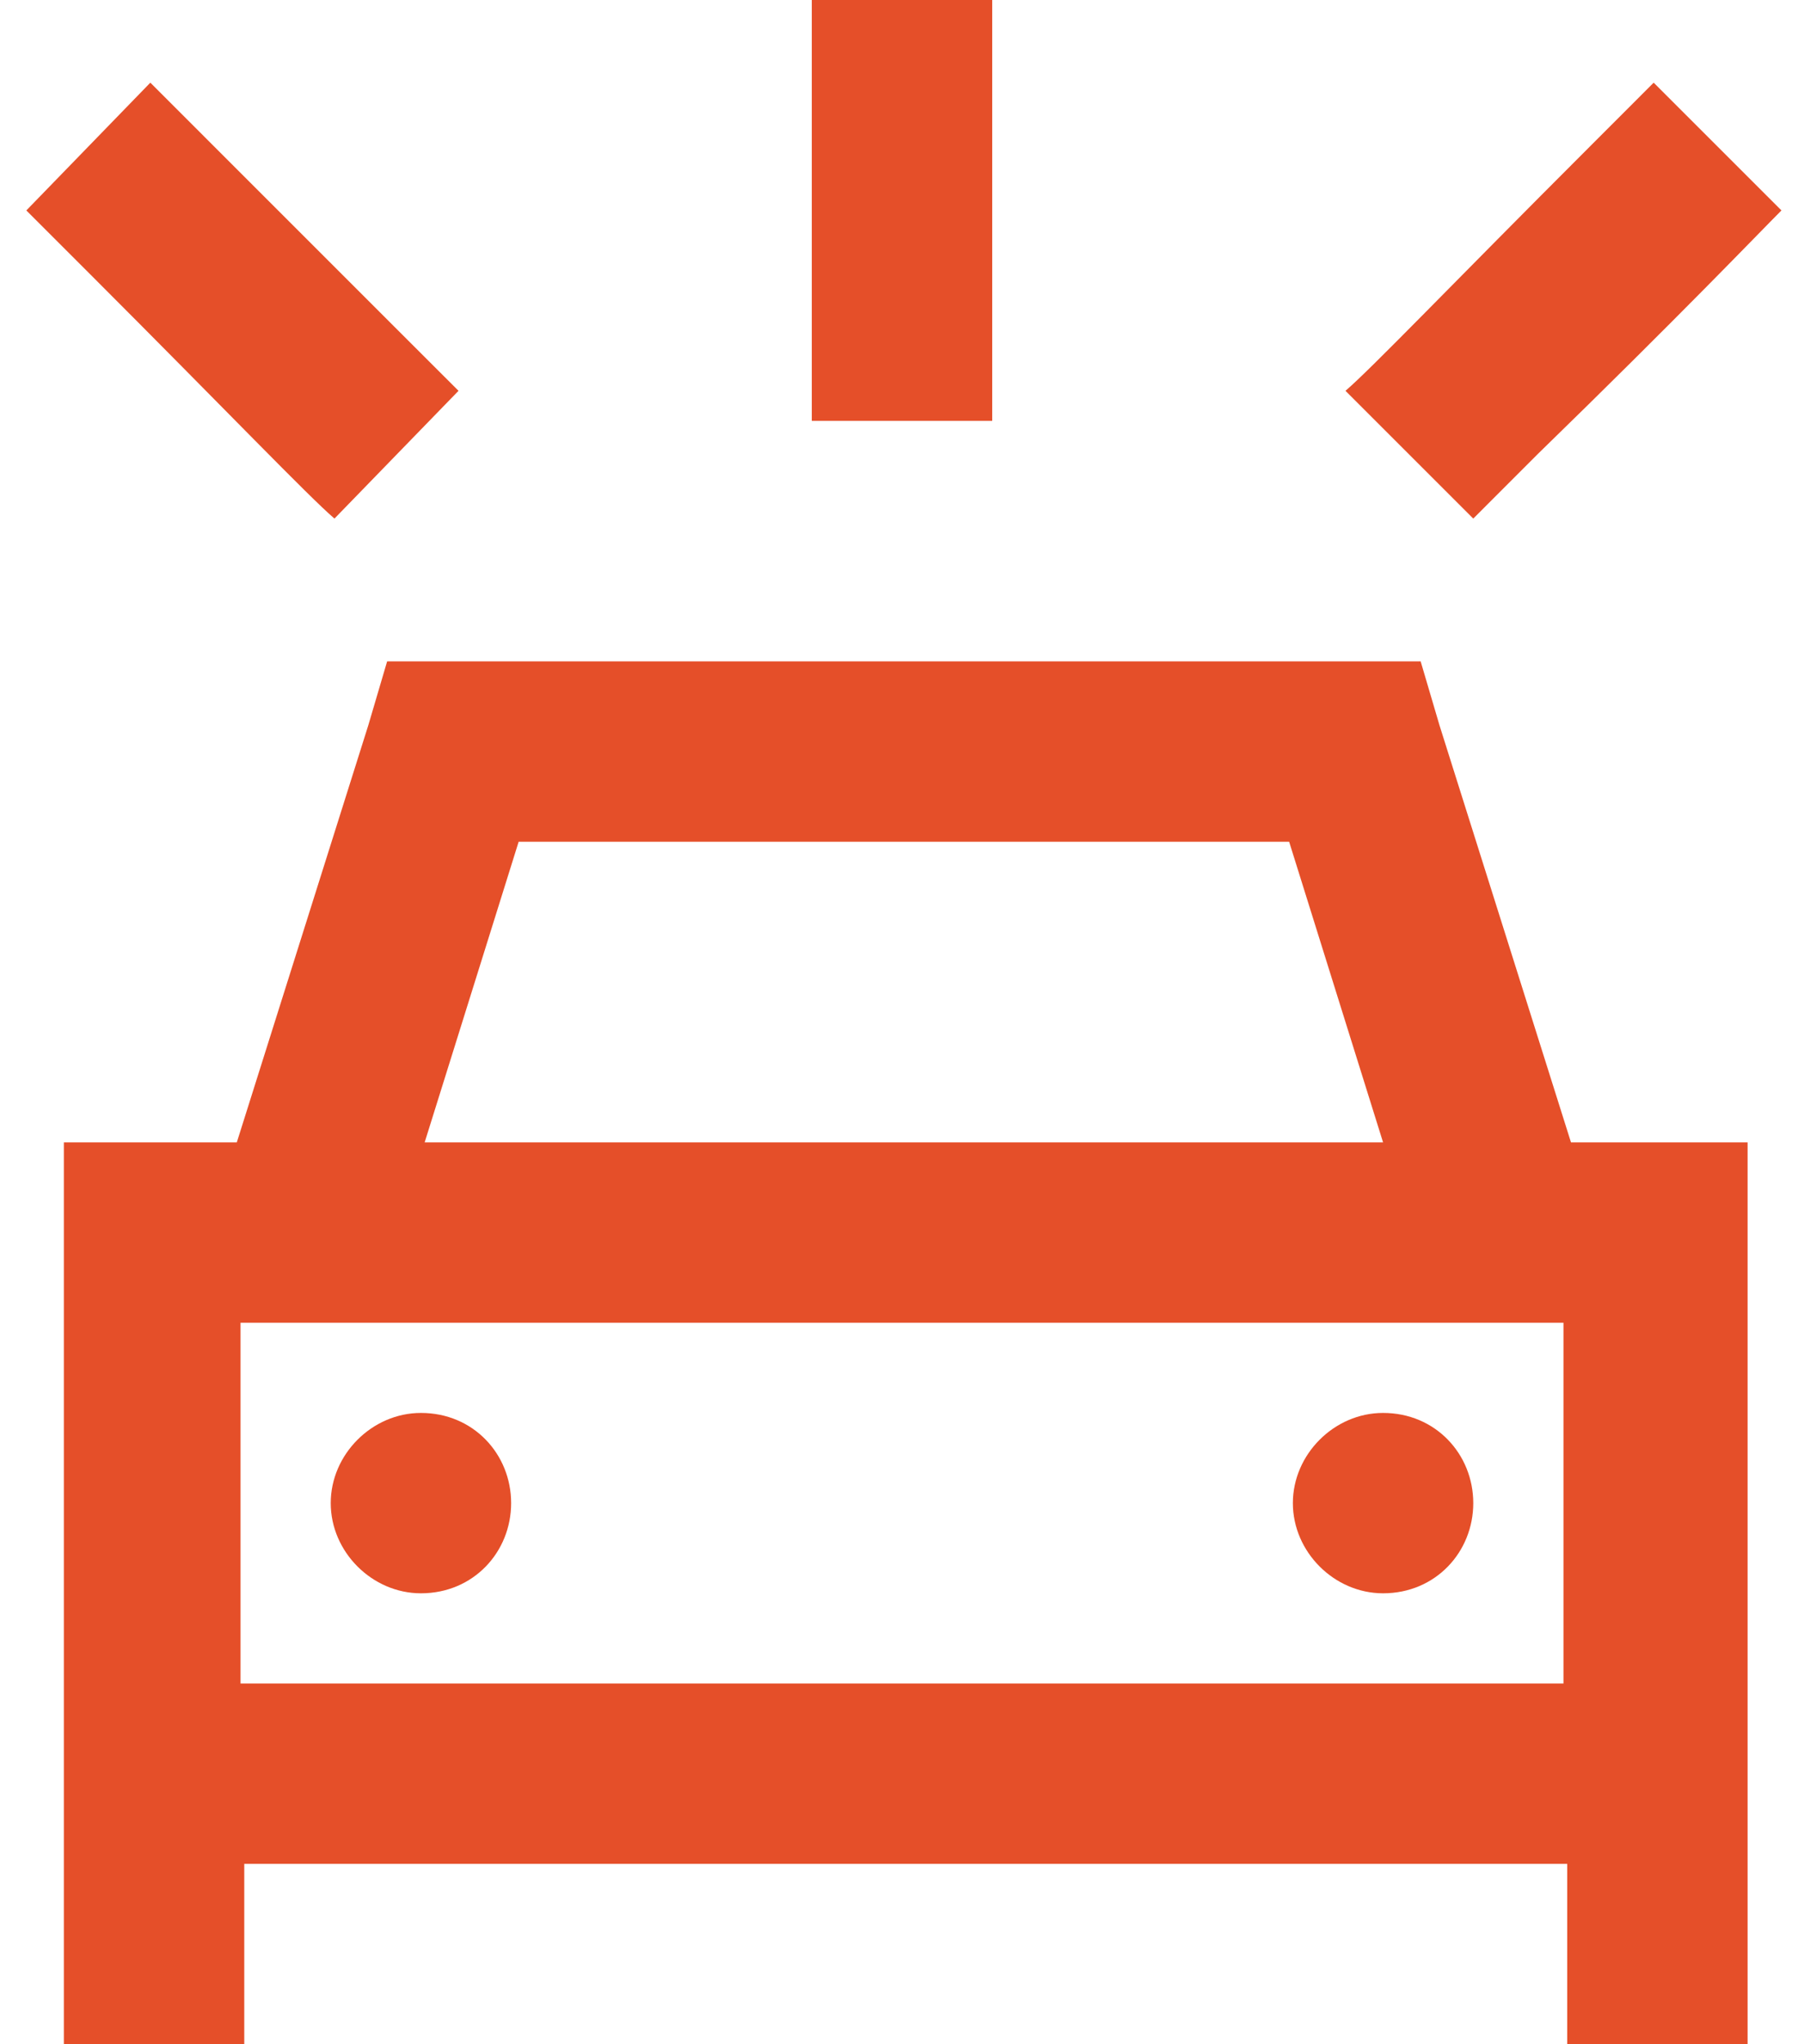 <svg width="30" height="34" viewBox="0 0 30 34" fill="none" xmlns="http://www.w3.org/2000/svg">
<path d="M16.5 1.5V7H13.5V0H16.5V1.5ZM6.438 11H23.625L23.938 12.062L26.125 19H29.062V34H26.062V31H4.062V34H1.062V19H3.938L6.125 12.062L6.438 11ZM26 22H4V28H26V22ZM21.438 14H8.625L7.062 19H23L21.438 14ZM7 23.5C7.875 23.5 8.5 24.188 8.5 25C8.5 25.812 7.875 26.5 7 26.5C6.188 26.5 5.5 25.812 5.5 25C5.5 24.188 6.188 23.5 7 23.5ZM21.5 25C21.5 24.188 22.188 23.5 23 23.5C23.875 23.5 24.5 24.188 24.5 25C24.5 25.812 23.875 26.5 23 26.5C22.188 26.5 21.5 25.812 21.5 25ZM2.5 1.375L6.562 5.438L7.625 6.5L5.562 8.625C5.125 8.25 3.812 6.875 1.5 4.562L0.438 3.5L2.5 1.375ZM26.438 2.438L27.5 1.375L29.625 3.5C29.25 3.875 27.938 5.25 25.562 7.562L24.5 8.625L22.375 6.5C22.812 6.125 24.125 4.75 26.438 2.438Z" fill="#E54F29"/>
</svg>
